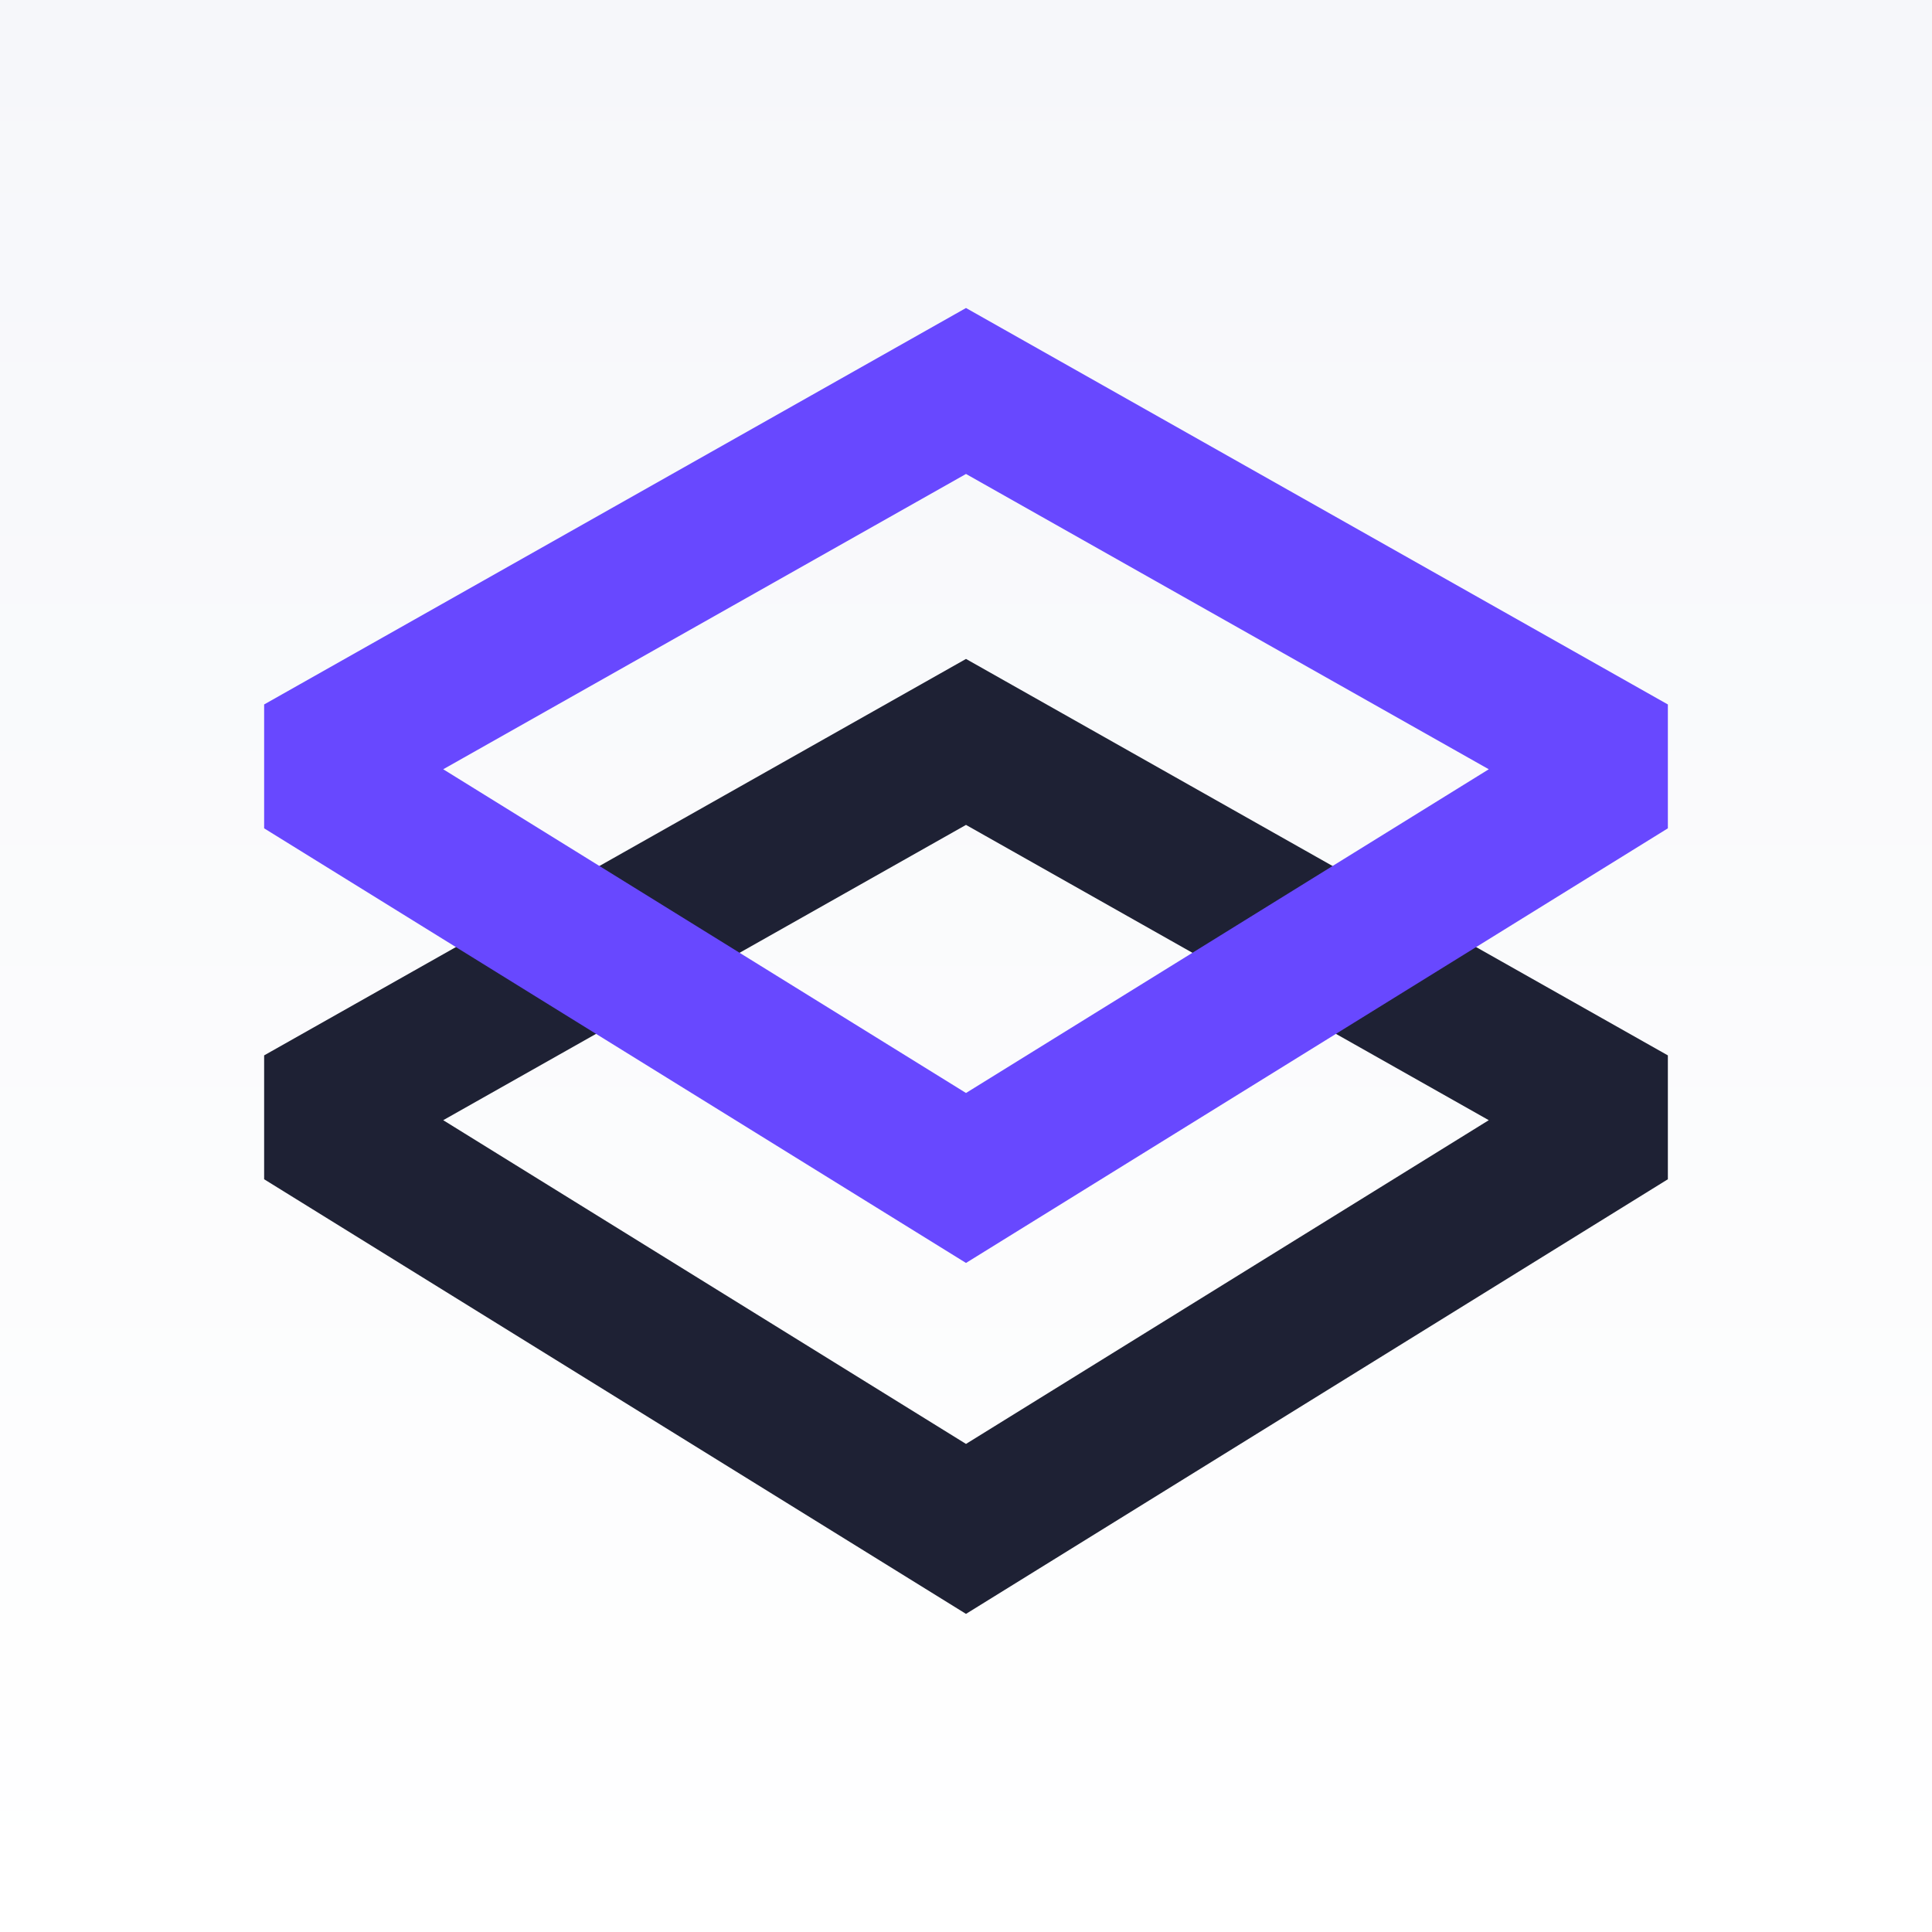 <svg width="512" height="512" viewBox="0 0 512 512" fill="none" xmlns="http://www.w3.org/2000/svg">
    <rect x="0" y="0" width="512" height="512" fill="#808080" stroke="none"/>
    <rect width="512" height="512" fill="url(#paint0_linear_5761_38823)"/>
    <path fill-rule="evenodd" clip-rule="evenodd"
          d="M70 312.516V279.688L256 174.625L442 279.688V312.516L256 427.696L70 312.516ZM256 218.606L394.542 296.862L256 382.654L117.458 296.862L256 218.606Z"
          fill="#1E2134"/>
    <path fill-rule="evenodd" clip-rule="evenodd"
          d="M70 219.516V186.688L256 81.625L442 186.689V219.516L256 334.696L70 219.516ZM117.458 203.862L256 125.606L394.542 203.862L256 289.654L117.458 203.862Z"
          fill="#6848FF"/>
    <defs>
        <linearGradient id="paint0_linear_5761_38823" x1="256" y1="0" x2="256" y2="512" gradientUnits="userSpaceOnUse">
            <stop stop-color="#F6F7FA"/>
            <stop offset="1" stop-color="white"/>
        </linearGradient>
    </defs>
</svg>

